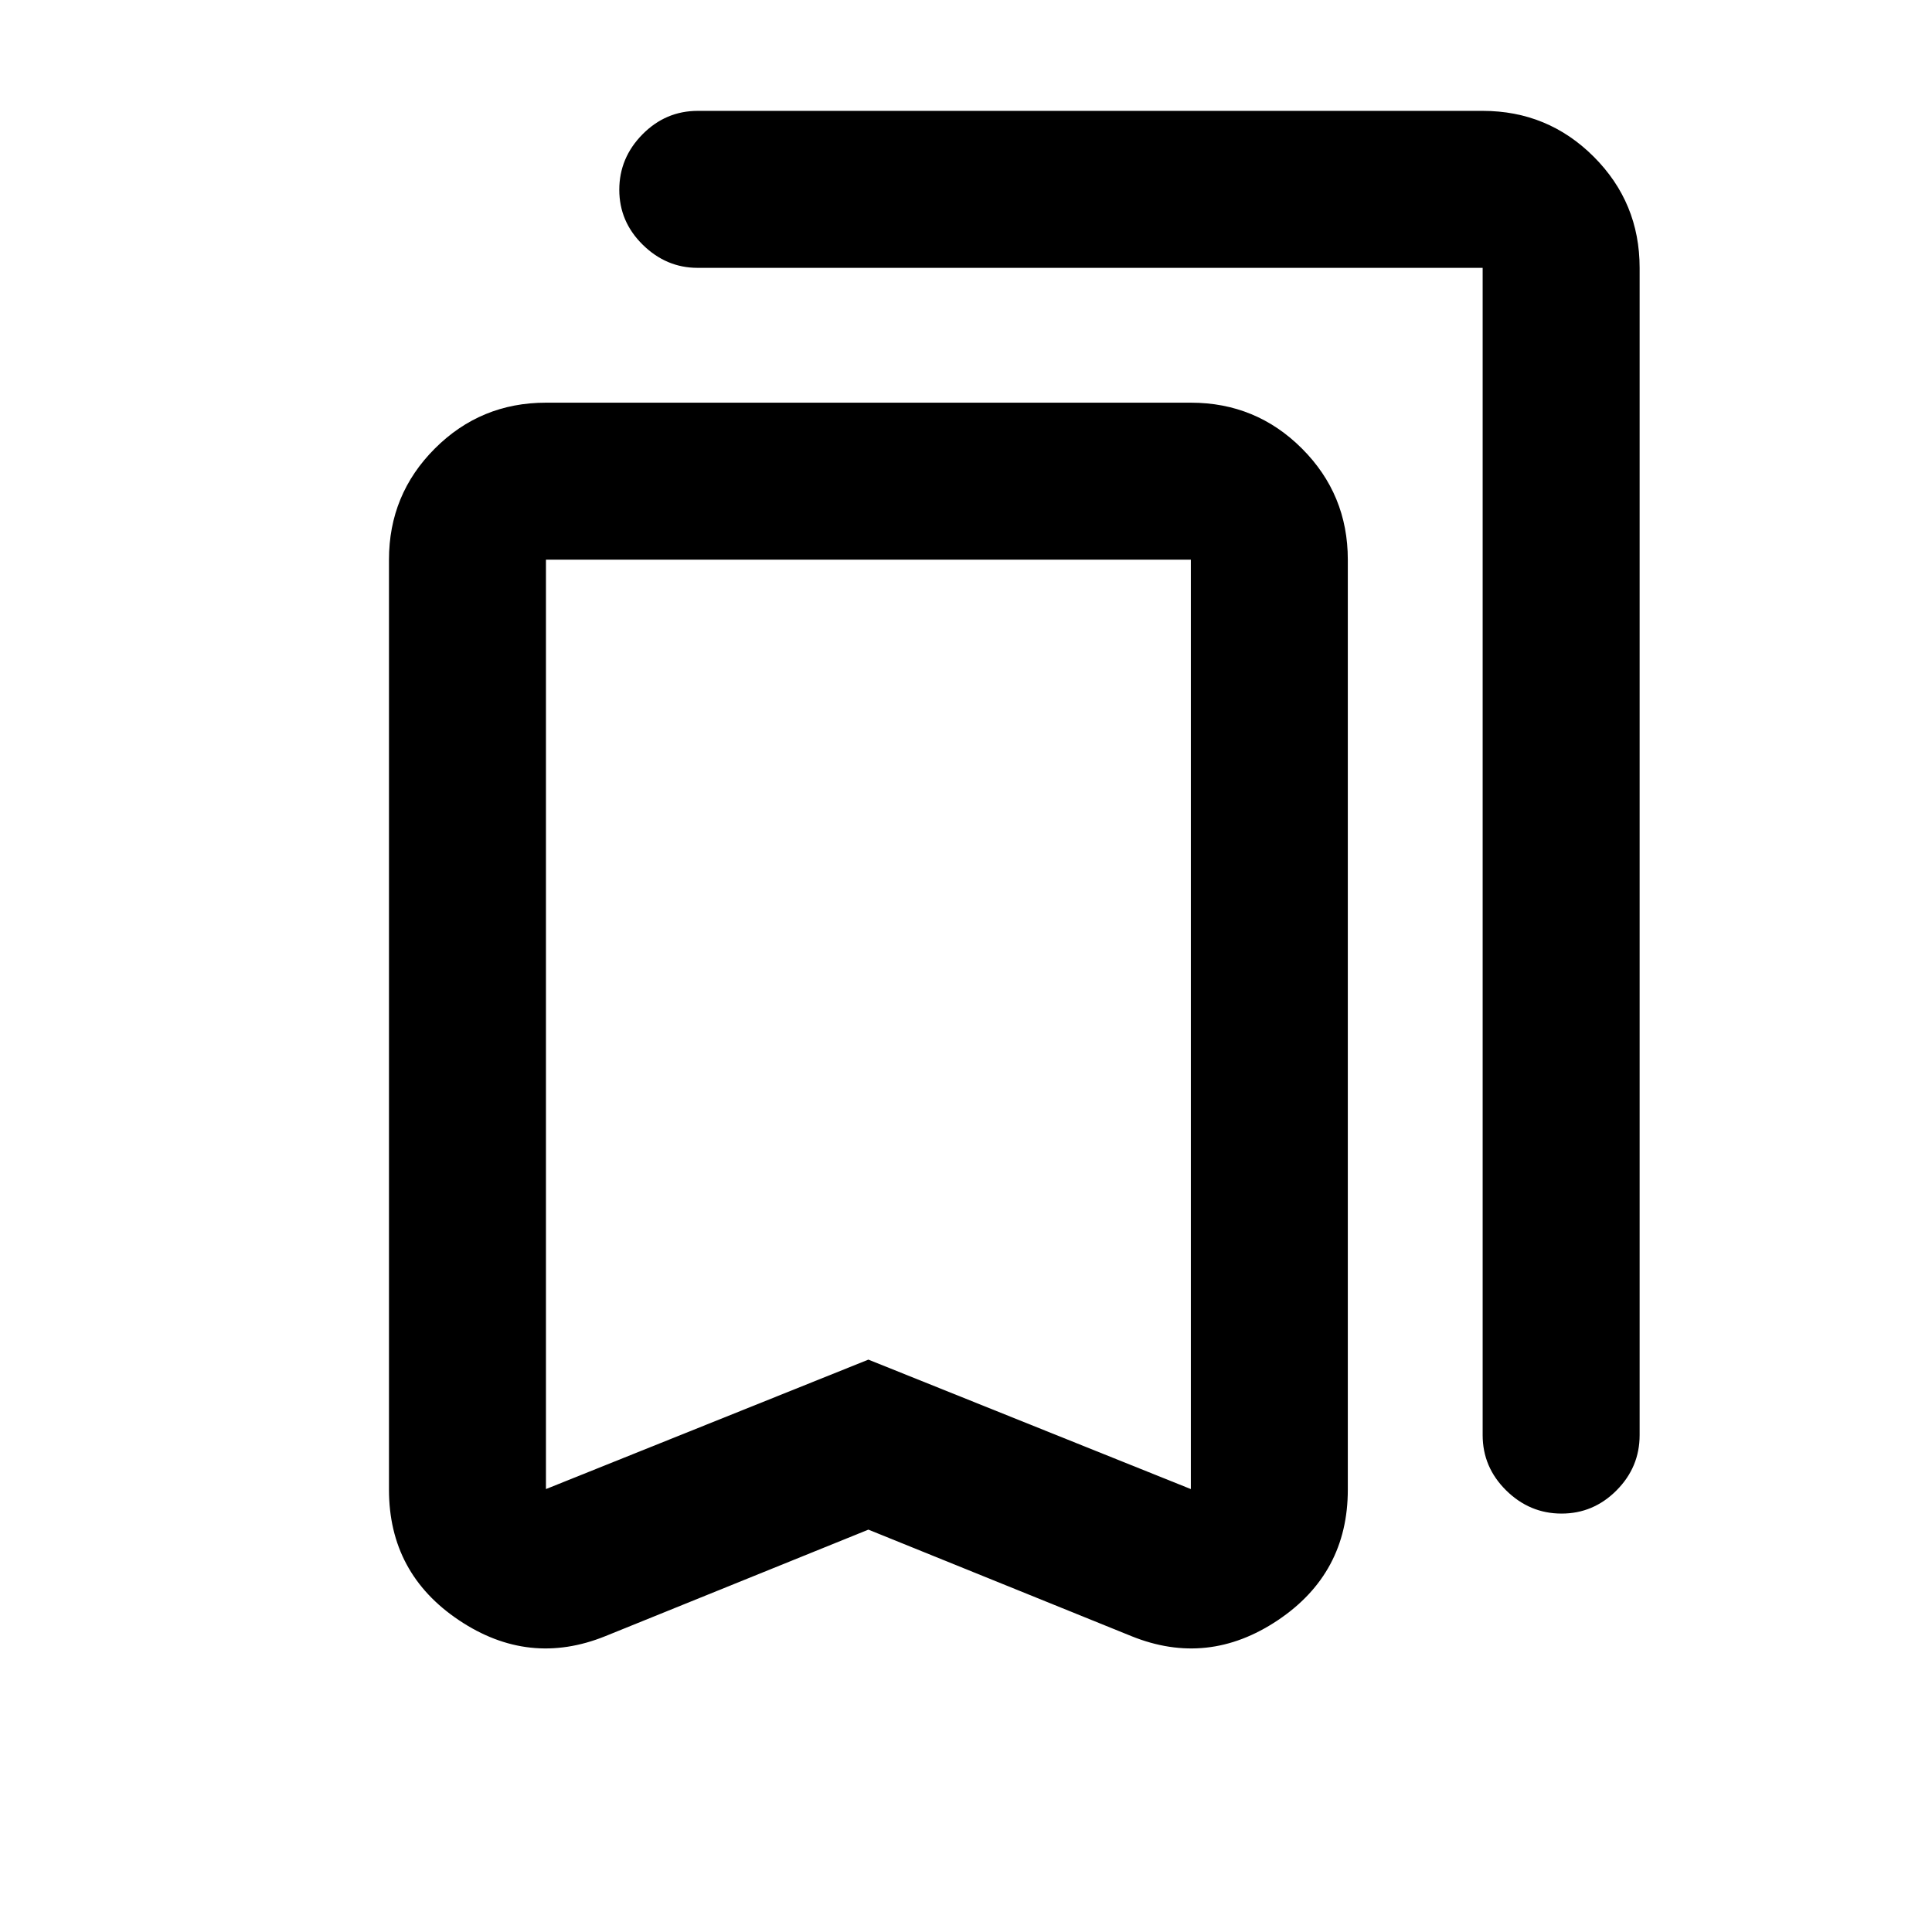 <svg xmlns="http://www.w3.org/2000/svg" height="20" viewBox="0 -960 960 960" width="20"><path d="m431.5-199.93-130.67 52.91q-38 15.39-72.78-7.9-34.77-23.29-34.77-64.88v-462.11q0-32.42 22.79-55.21t55.21-22.79h320.44q32.42 0 55.21 22.79t22.79 55.21v462.11q0 41.59-34.77 64.88-34.78 23.29-72.78 7.9L431.5-199.93Zm0-84.48 160.22 64.32v-461.82H271.28v461.82l160.22-64.32Zm344.43 76.5q-15.86 0-27.54-11.53-11.67-11.52-11.67-27.47v-580H346.6q-15.53 0-27.21-11.47-11.67-11.46-11.67-27.32 0-15.87 11.52-27.54 11.53-11.67 27.48-11.67h390q32.42 0 55.21 22.79t22.79 55.21v580q0 15.95-11.47 27.47-11.46 11.53-27.32 11.53Zm-344.43-474H271.28h320.44H431.5Z"/></svg>